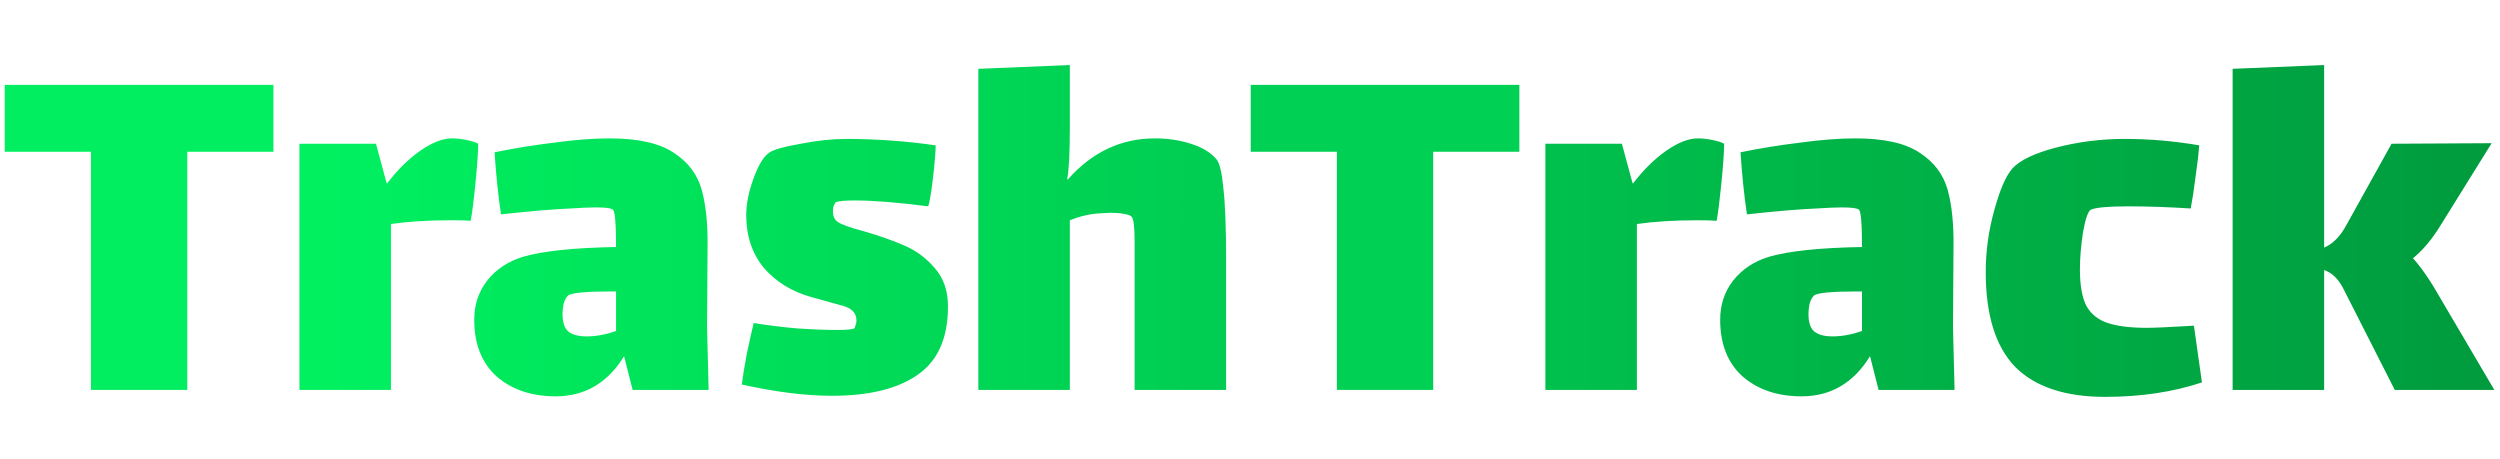 <svg width="327" height="60" viewBox="0 0 327 44" fill="none" xmlns="http://www.w3.org/2000/svg">
<path d="M24.495 43H11.895V11.85H0.625V3.1H35.765V11.85H24.495V43Z" fill="#00EE5F"/>
<path d="M59.116 10.1C59.723 10.1 60.353 10.17 61.006 10.31C61.706 10.45 62.219 10.613 62.546 10.8C62.546 11.827 62.429 13.53 62.196 15.91C61.963 18.243 61.753 19.9 61.566 20.88C61.099 20.833 60.236 20.81 58.976 20.81C56.036 20.81 53.423 20.973 51.136 21.3V43H39.166V10.8H49.176L50.576 15.98H50.646C51.999 14.207 53.446 12.783 54.986 11.71C56.526 10.637 57.903 10.1 59.116 10.1ZM82.75 43L81.63 38.59C79.484 42.09 76.497 43.84 72.67 43.84C69.543 43.84 66.977 42.977 64.97 41.25C63.01 39.477 62.03 37.003 62.03 33.83C62.03 31.87 62.59 30.167 63.71 28.72C64.877 27.227 66.463 26.177 68.47 25.57C71.084 24.823 75.12 24.403 80.58 24.31C80.58 21.23 80.44 19.597 80.16 19.41C79.927 19.223 79.18 19.13 77.92 19.13C77.127 19.13 76.03 19.177 74.63 19.27C72.39 19.363 69.357 19.62 65.53 20.04C65.157 17.52 64.877 14.813 64.69 11.92C67.163 11.407 69.754 10.987 72.46 10.66C75.167 10.287 77.594 10.1 79.74 10.1C83.474 10.1 86.273 10.73 88.14 11.99C90.007 13.203 91.22 14.813 91.78 16.82C92.34 18.827 92.597 21.37 92.55 24.45L92.48 34.74L92.69 43H82.75ZM76.73 36C77.944 36 79.227 35.767 80.58 35.3V30.12H80.02C76.567 30.12 74.653 30.307 74.28 30.68C74.047 30.913 73.86 31.263 73.72 31.73C73.627 32.197 73.58 32.64 73.58 33.06C73.58 34.18 73.837 34.95 74.35 35.37C74.864 35.79 75.657 36 76.73 36ZM123.995 32.08C123.995 36.233 122.665 39.22 120.005 41.04C117.392 42.86 113.658 43.77 108.805 43.77C105.398 43.77 101.478 43.28 97.045 42.3C97.138 41.367 97.348 40.037 97.675 38.31C98.048 36.537 98.352 35.183 98.585 34.25C100.265 34.53 102.132 34.763 104.185 34.95C106.238 35.09 107.988 35.16 109.435 35.16C110.695 35.16 111.465 35.09 111.745 34.95C111.792 34.903 111.838 34.787 111.885 34.6C111.978 34.367 112.025 34.133 112.025 33.9C112.025 32.967 111.442 32.337 110.275 32.01C109.902 31.917 108.478 31.52 106.005 30.82C103.532 30.12 101.502 28.86 99.915 27.04C98.375 25.173 97.605 22.863 97.605 20.11C97.605 18.663 97.932 17.053 98.585 15.28C99.238 13.507 99.938 12.387 100.685 11.92C101.245 11.547 102.598 11.173 104.745 10.8C106.892 10.38 108.875 10.17 110.695 10.17C114.568 10.17 118.465 10.45 122.385 11.01C122.385 11.85 122.268 13.273 122.035 15.28C121.802 17.24 121.592 18.477 121.405 18.99C117.438 18.477 114.242 18.22 111.815 18.22C110.555 18.22 109.738 18.29 109.365 18.43C109.272 18.477 109.178 18.617 109.085 18.85C108.992 19.037 108.945 19.293 108.945 19.62C108.945 20.273 109.155 20.74 109.575 21.02C109.995 21.347 111.092 21.743 112.865 22.21C114.965 22.817 116.762 23.447 118.255 24.1C119.795 24.753 121.125 25.733 122.245 27.04C123.412 28.347 123.995 30.027 123.995 32.08ZM159.115 12.83C159.535 13.343 159.838 14.627 160.025 16.68C160.258 18.733 160.375 21.86 160.375 26.06V43H148.405V26.2C148.405 26.013 148.405 25.103 148.405 23.47C148.405 21.79 148.288 20.763 148.055 20.39C147.915 20.203 147.565 20.063 147.005 19.97C146.491 19.877 145.885 19.83 145.185 19.83L143.995 19.9C142.688 19.947 141.335 20.25 139.935 20.81V43H127.965V1L139.935 0.51V8.7C139.935 12.06 139.818 14.3 139.585 15.42L139.655 15.49C142.828 11.897 146.631 10.1 151.065 10.1C152.745 10.1 154.308 10.333 155.755 10.8C157.248 11.267 158.368 11.943 159.115 12.83ZM222.085 10.1C222.691 10.1 223.321 10.17 223.975 10.31C224.675 10.45 225.188 10.613 225.515 10.8C225.515 11.827 225.398 13.53 225.165 15.91C224.931 18.243 224.721 19.9 224.535 20.88C224.068 20.833 223.205 20.81 221.945 20.81C219.005 20.81 216.391 20.973 214.105 21.3V43H202.135V10.8H212.145L213.545 15.98H213.615C214.968 14.207 216.415 12.783 217.955 11.71C219.495 10.637 220.871 10.1 222.085 10.1ZM245.719 43L244.599 38.59C242.452 42.09 239.466 43.84 235.639 43.84C232.512 43.84 229.946 42.977 227.939 41.25C225.979 39.477 224.999 37.003 224.999 33.83C224.999 31.87 225.559 30.167 226.679 28.72C227.846 27.227 229.432 26.177 231.439 25.57C234.052 24.823 238.089 24.403 243.549 24.31C243.549 21.23 243.409 19.597 243.129 19.41C242.896 19.223 242.149 19.13 240.889 19.13C240.096 19.13 238.999 19.177 237.599 19.27C235.359 19.363 232.326 19.62 228.499 20.04C228.126 17.52 227.846 14.813 227.659 11.92C230.132 11.407 232.722 10.987 235.429 10.66C238.136 10.287 240.562 10.1 242.709 10.1C246.442 10.1 249.242 10.73 251.109 11.99C252.976 13.203 254.189 14.813 254.749 16.82C255.309 18.827 255.566 21.37 255.519 24.45L255.449 34.74L255.659 43H245.719ZM239.699 36C240.912 36 242.196 35.767 243.549 35.3V30.12H242.989C239.536 30.12 237.622 30.307 237.249 30.68C237.016 30.913 236.829 31.263 236.689 31.73C236.596 32.197 236.549 32.64 236.549 33.06C236.549 34.18 236.806 34.95 237.319 35.37C237.832 35.79 238.626 36 239.699 36ZM288.014 42.02C284.234 43.28 280.01 43.91 275.344 43.91C270.117 43.91 266.197 42.603 263.584 39.99C261.017 37.33 259.734 33.2 259.734 27.6C259.734 24.847 260.107 22.14 260.854 19.48C261.6 16.773 262.394 14.953 263.234 14.02C264.214 12.947 266.127 12.037 268.974 11.29C271.867 10.543 274.854 10.17 277.934 10.17C281.154 10.17 284.397 10.45 287.664 11.01C287.57 12.177 287.407 13.553 287.174 15.14C286.987 16.68 286.777 18.057 286.544 19.27C283.65 19.083 280.92 18.99 278.354 18.99C275.834 18.99 274.224 19.13 273.524 19.41C273.15 19.55 272.8 20.507 272.474 22.28C272.194 24.053 272.054 25.71 272.054 27.25C272.054 29.303 272.334 30.89 272.894 32.01C273.5 33.083 274.434 33.83 275.694 34.25C276.954 34.67 278.657 34.88 280.804 34.88C281.737 34.88 283.79 34.787 286.964 34.6L288.014 42.02ZM326.257 43H313.237L306.587 29.91C305.934 28.557 305.071 27.693 303.997 27.32V43H292.027V1L303.997 0.51V24.38C305.117 23.913 306.074 22.957 306.867 21.51L312.817 10.8L325.907 10.73L319.117 21.65C318.044 23.377 316.877 24.753 315.617 25.78C316.691 26.947 317.904 28.72 319.257 31.1L326.257 43Z" fill="url(#paint0_linear_6_17)"/>
<path d="M187.464 43H174.864V11.85H163.594V3.1H198.734V11.85H187.464V43Z" fill="#00D154"/>
<defs>
<linearGradient id="paint0_linear_6_17" x1="-7" y1="0.5" x2="333" y2="0.5" gradientUnits="userSpaceOnUse">
<stop stop-color="#00FF66"/>
<stop offset="1" stop-color="#00993D"/>
</linearGradient>
</defs>
</svg>
